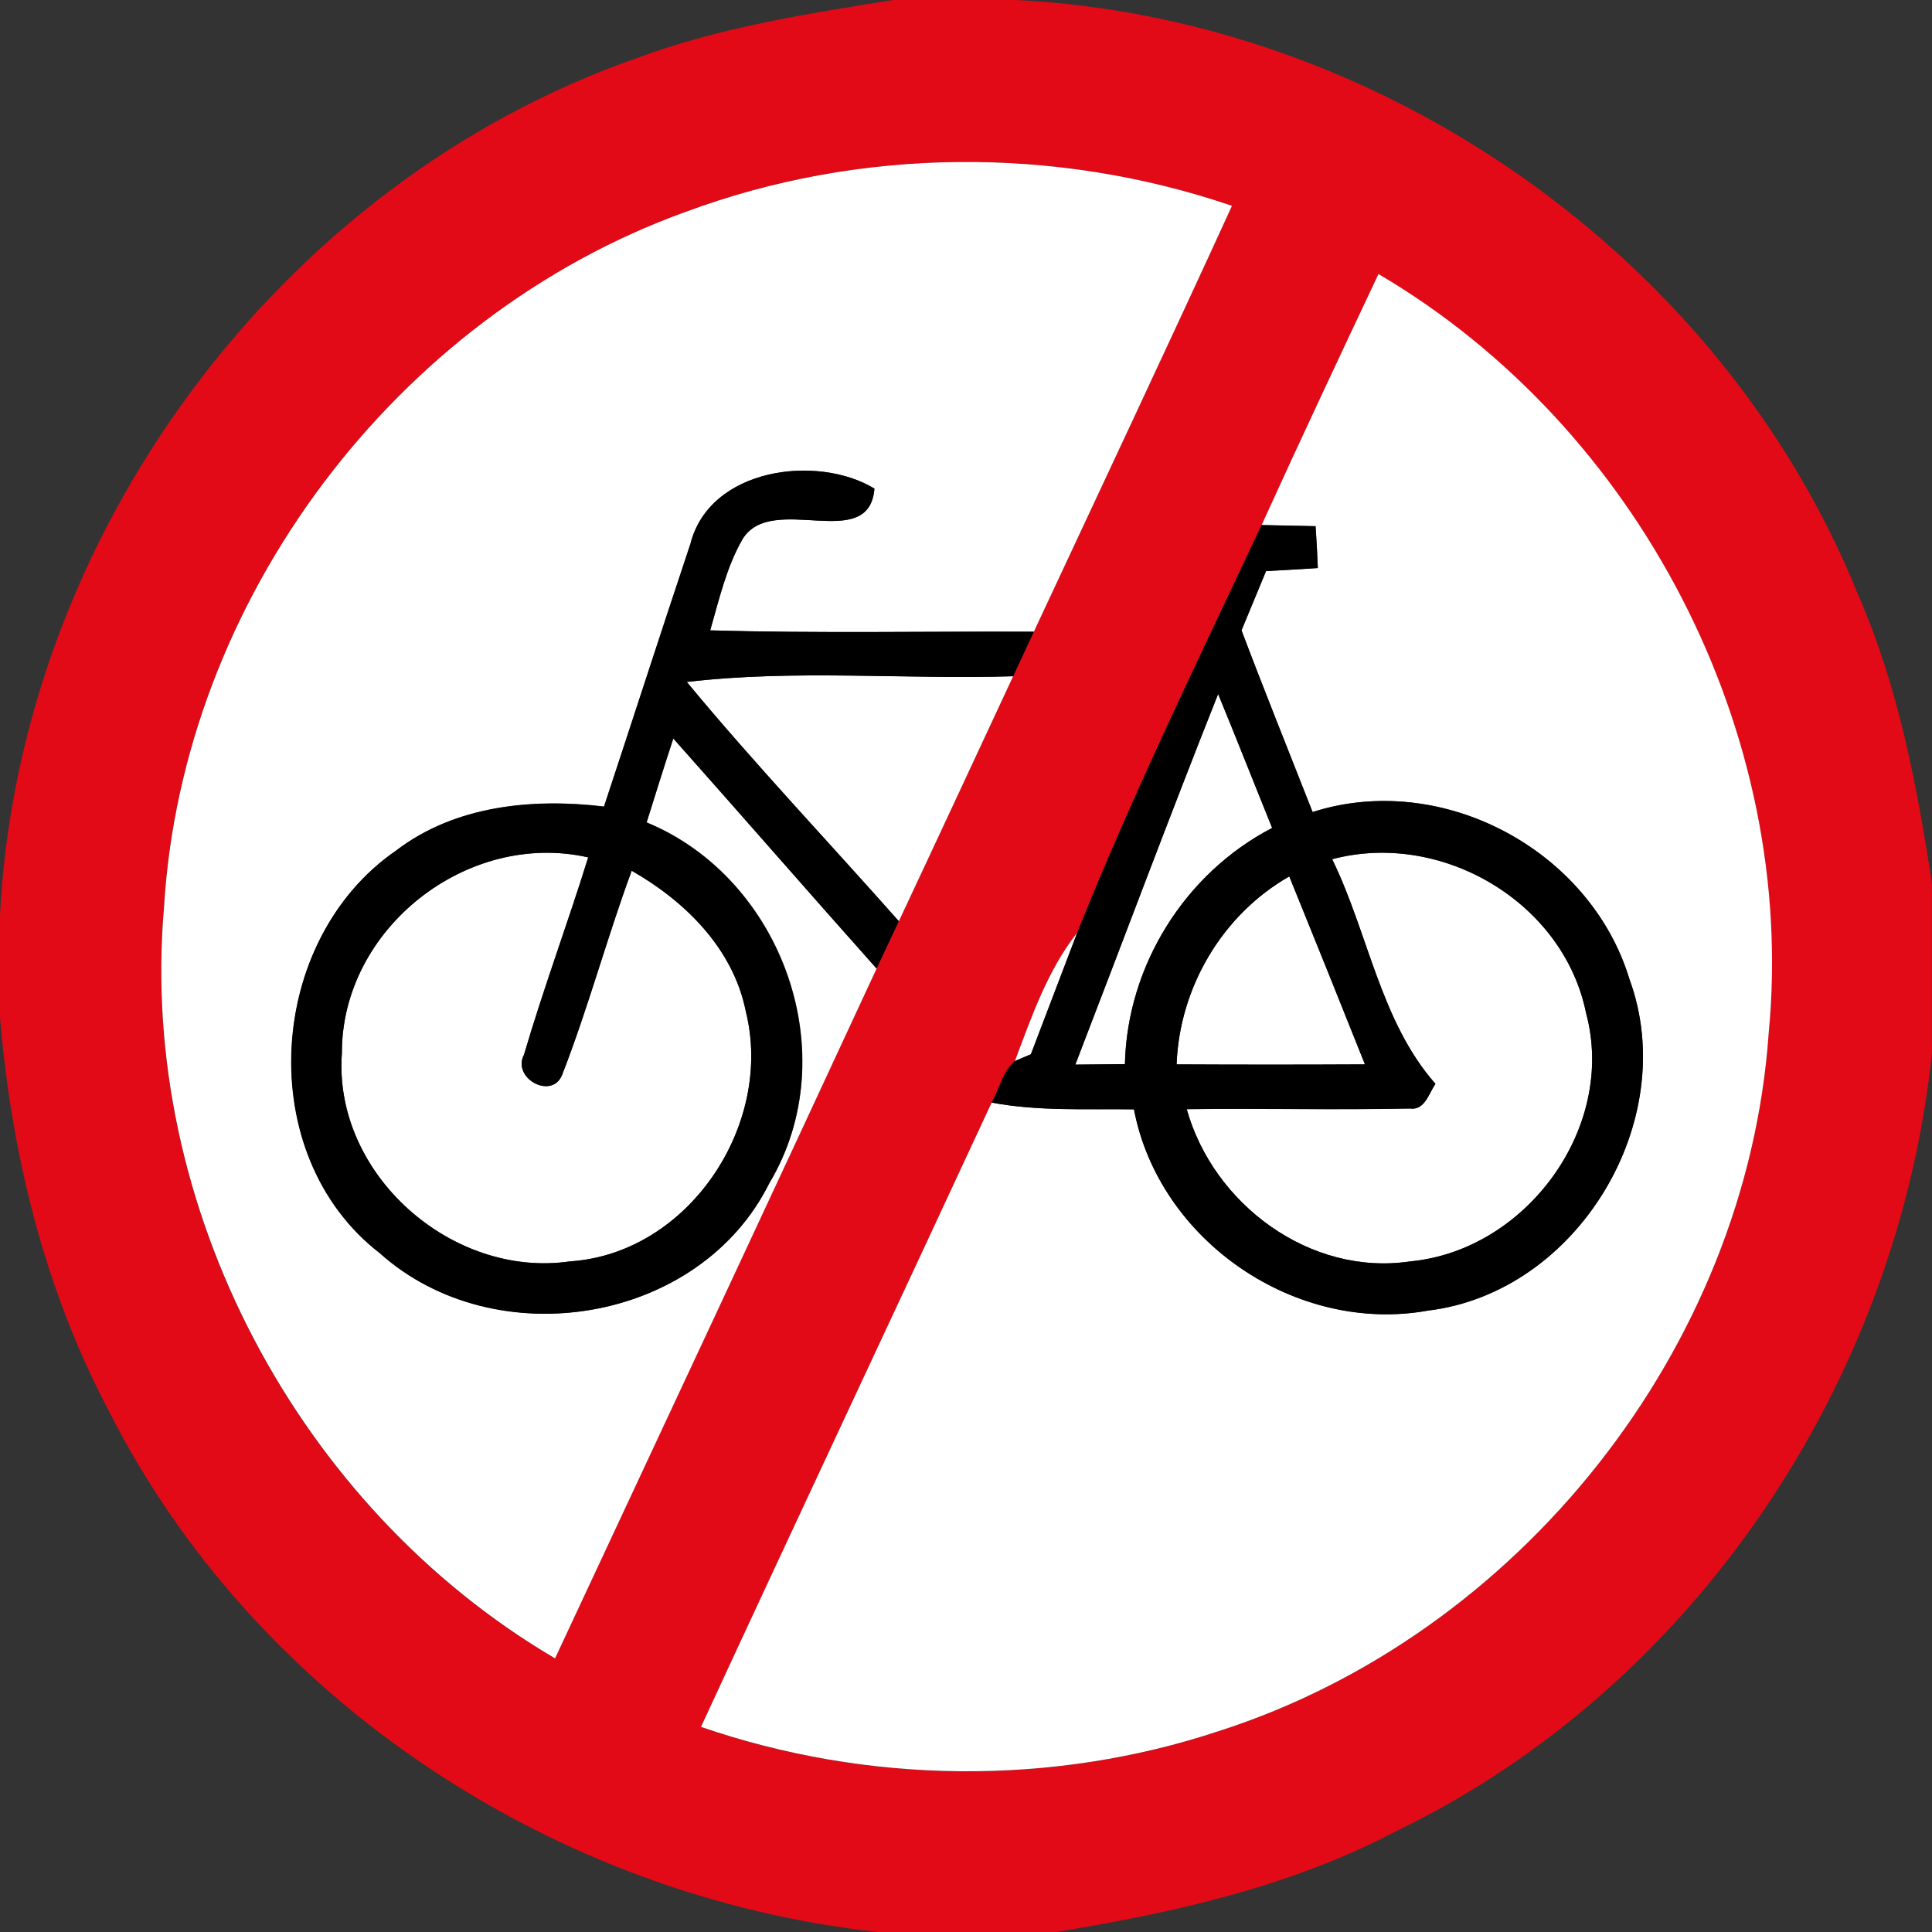 <!-- Generated by IcoMoon.io -->
<svg version="1.1" xmlns="http://www.w3.org/2000/svg" width="24" height="24" viewBox="0 0 24 24">
<rect x="0" y="0" width="24" height="24" fill="#333333" stroke="none"/>
<title>regulatory--no-bicycles--g2</title>
<path fill="#e20a16" d="M11.094 0h1.526c4.525 0.224 8.771 3.186 10.466 7.397 0.496 1.134 0.726 2.356 0.913 3.571v2.111c-0.421 4.068-2.941 7.874-6.647 9.664-1.316 0.695-2.782 1.020-4.24 1.258h-2.197c-4.006-0.432-7.759-2.879-9.577-6.502-0.792-1.506-1.2-3.186-1.339-4.876v-1.234c0.23-4.715 3.452-9.112 7.919-10.67 1.022-0.379 2.104-0.547 3.175-0.719M8.507 2.636c-3.594 1.301-6.245 4.823-6.472 8.642-0.318 3.702 1.663 7.446 4.858 9.324 1.334-2.856 2.67-5.711 3.996-8.572 0.092-0.196 0.185-0.391 0.277-0.588 0.475-1.013 0.946-2.028 1.42-3.043 0.085-0.185 0.172-0.37 0.257-0.553 0.822-1.763 1.652-3.521 2.461-5.29-2.189-0.746-4.627-0.731-6.797 0.079M15.672 6.523c-0.787 1.676-1.601 3.342-2.29 5.063-0.37 0.467-0.568 1.044-0.775 1.596-0.151 0.125-0.192 0.349-0.289 0.516-1.2 2.587-2.414 5.167-3.611 7.756 2.064 0.71 4.358 0.74 6.433 0.052 3.73-1.196 6.557-4.752 6.83-8.666 0.361-3.737-1.619-7.536-4.847-9.434-0.49 1.038-0.977 2.075-1.452 3.119z"></path>
<path fill="#fff" d="M8.507 2.636c2.17-0.81 4.608-0.826 6.797-0.079-0.809 1.769-1.639 3.527-2.461 5.29-1.34-0.006-2.681 0.022-4.020-0.017 0.11-0.384 0.2-0.782 0.401-1.132 0.361-0.594 1.574 0.185 1.639-0.629-0.71-0.431-2.056-0.259-2.288 0.696-0.361 1.082-0.712 2.168-1.070 3.253-0.888-0.106-1.85-0.014-2.582 0.546-1.616 1.111-1.781 3.781-0.204 5 1.434 1.288 3.971 0.88 4.84-0.869 0.949-1.586 0.168-3.78-1.525-4.48 0.109-0.348 0.218-0.697 0.332-1.044 0.845 0.95 1.679 1.909 2.525 2.858-1.326 2.861-2.662 5.716-3.996 8.572-3.194-1.878-5.176-5.622-4.858-9.324 0.227-3.82 2.878-7.342 6.472-8.642z"></path>
<path fill="#fff" d="M15.672 6.523c0.475-1.044 0.962-2.081 1.452-3.119 3.228 1.898 5.208 5.698 4.847 9.434-0.274 3.914-3.101 7.47-6.83 8.666-2.075 0.689-4.369 0.659-6.433-0.052 1.196-2.588 2.411-5.168 3.611-7.756 0.583 0.11 1.177 0.076 1.768 0.084 0.313 1.638 2.015 2.796 3.653 2.5 1.862-0.226 3.146-2.363 2.502-4.117-0.487-1.606-2.329-2.591-3.936-2.076-0.295-0.752-0.598-1.501-0.883-2.257 0.102-0.245 0.203-0.491 0.305-0.736 0.215-0.012 0.428-0.024 0.643-0.038-0.006-0.173-0.016-0.347-0.028-0.52-0.223-0.005-0.446-0.010-0.67-0.014z"></path>
<path fill="#fff" d="M8.532 8.471c1.342-0.158 2.704-0.029 4.054-0.071-0.474 1.015-0.944 2.030-1.42 3.043-0.877-0.991-1.79-1.952-2.634-2.972z"></path>
<path fill="#fff" d="M13.358 13.225c0.592-1.535 1.166-3.077 1.774-4.604 0.228 0.553 0.446 1.11 0.671 1.664-1.084 0.563-1.801 1.711-1.829 2.934-0.205 0.002-0.41 0.004-0.616 0.006z"></path>
<path fill="#fff" d="M16.549 10.674c1.351-0.36 2.874 0.528 3.154 1.912 0.382 1.417-0.74 2.947-2.183 3.084-1.243 0.187-2.447-0.707-2.778-1.891 0.923-0.012 1.847 0.011 2.771-0.008 0.188 0.026 0.235-0.188 0.319-0.306-0.684-0.775-0.835-1.874-1.283-2.79z"></path>
<path fill="#fff" d="M4.247 13.084c-0.006-1.547 1.555-2.774 3.060-2.434-0.254 0.821-0.556 1.627-0.797 2.45-0.156 0.293 0.343 0.566 0.472 0.254 0.325-0.833 0.556-1.699 0.865-2.538 0.666 0.379 1.261 0.967 1.417 1.744 0.353 1.408-0.708 3.012-2.185 3.109-1.469 0.214-2.942-1.087-2.832-2.586z"></path>
<path fill="#fff" d="M14.616 13.222c0.036-0.956 0.568-1.859 1.4-2.335 0.316 0.778 0.629 1.556 0.94 2.335-0.78 0.004-1.56 0.004-2.34 0z"></path>
<path fill="#fff" d="M12.607 13.182c0.208-0.552 0.406-1.129 0.775-1.596-0.192 0.503-0.383 1.007-0.576 1.511-0.049 0.020-0.15 0.064-0.199 0.085z"></path>
<path fill="#000" d="M8.574 6.766c0.233-0.955 1.578-1.127 2.288-0.696-0.065 0.814-1.278 0.035-1.639 0.629-0.2 0.349-0.29 0.748-0.401 1.132 1.339 0.038 2.68 0.011 4.020 0.017-0.085 0.184-0.172 0.368-0.257 0.553-1.35 0.042-2.712-0.088-4.054 0.071 0.844 1.020 1.757 1.981 2.634 2.972-0.092 0.197-0.185 0.392-0.277 0.588-0.846-0.949-1.68-1.908-2.525-2.858-0.114 0.347-0.223 0.696-0.332 1.044 1.693 0.7 2.474 2.893 1.525 4.48-0.869 1.748-3.406 2.156-4.84 0.869-1.577-1.219-1.412-3.889 0.204-5 0.732-0.56 1.694-0.652 2.582-0.546 0.359-1.085 0.709-2.171 1.070-3.253M4.247 13.084c-0.11 1.499 1.363 2.8 2.832 2.586 1.477-0.097 2.538-1.702 2.185-3.109-0.156-0.776-0.751-1.364-1.417-1.744-0.31 0.839-0.54 1.705-0.865 2.538-0.128 0.312-0.628 0.038-0.472-0.254 0.241-0.823 0.542-1.63 0.797-2.45-1.505-0.341-3.066 0.887-3.060 2.434z"></path>
<path fill="#000" d="M13.382 11.586c0.689-1.721 1.502-3.386 2.29-5.063 0.223 0.005 0.446 0.010 0.67 0.014 0.012 0.173 0.022 0.347 0.028 0.52-0.215 0.014-0.428 0.026-0.643 0.038-0.102 0.245-0.203 0.491-0.305 0.736 0.286 0.756 0.588 1.505 0.883 2.257 1.607-0.515 3.449 0.47 3.936 2.076 0.644 1.754-0.64 3.892-2.502 4.117-1.638 0.296-3.34-0.862-3.653-2.5-0.59-0.008-1.184 0.026-1.768-0.084 0.097-0.167 0.138-0.391 0.289-0.516 0.049-0.022 0.15-0.065 0.199-0.085 0.193-0.504 0.384-1.008 0.576-1.511M13.358 13.225c0.205-0.002 0.41-0.004 0.616-0.006 0.028-1.223 0.745-2.371 1.829-2.934-0.224-0.554-0.443-1.111-0.671-1.664-0.607 1.528-1.182 3.070-1.774 4.604M16.549 10.674c0.448 0.916 0.599 2.015 1.283 2.79-0.084 0.118-0.131 0.332-0.319 0.306-0.924 0.019-1.848-0.004-2.771 0.008 0.331 1.184 1.535 2.078 2.778 1.891 1.442-0.137 2.564-1.667 2.183-3.084-0.28-1.384-1.802-2.272-3.154-1.912M14.616 13.222c0.78 0.004 1.56 0.004 2.34 0-0.311-0.779-0.624-1.558-0.94-2.335-0.833 0.476-1.364 1.379-1.4 2.335z"></path>
</svg>
